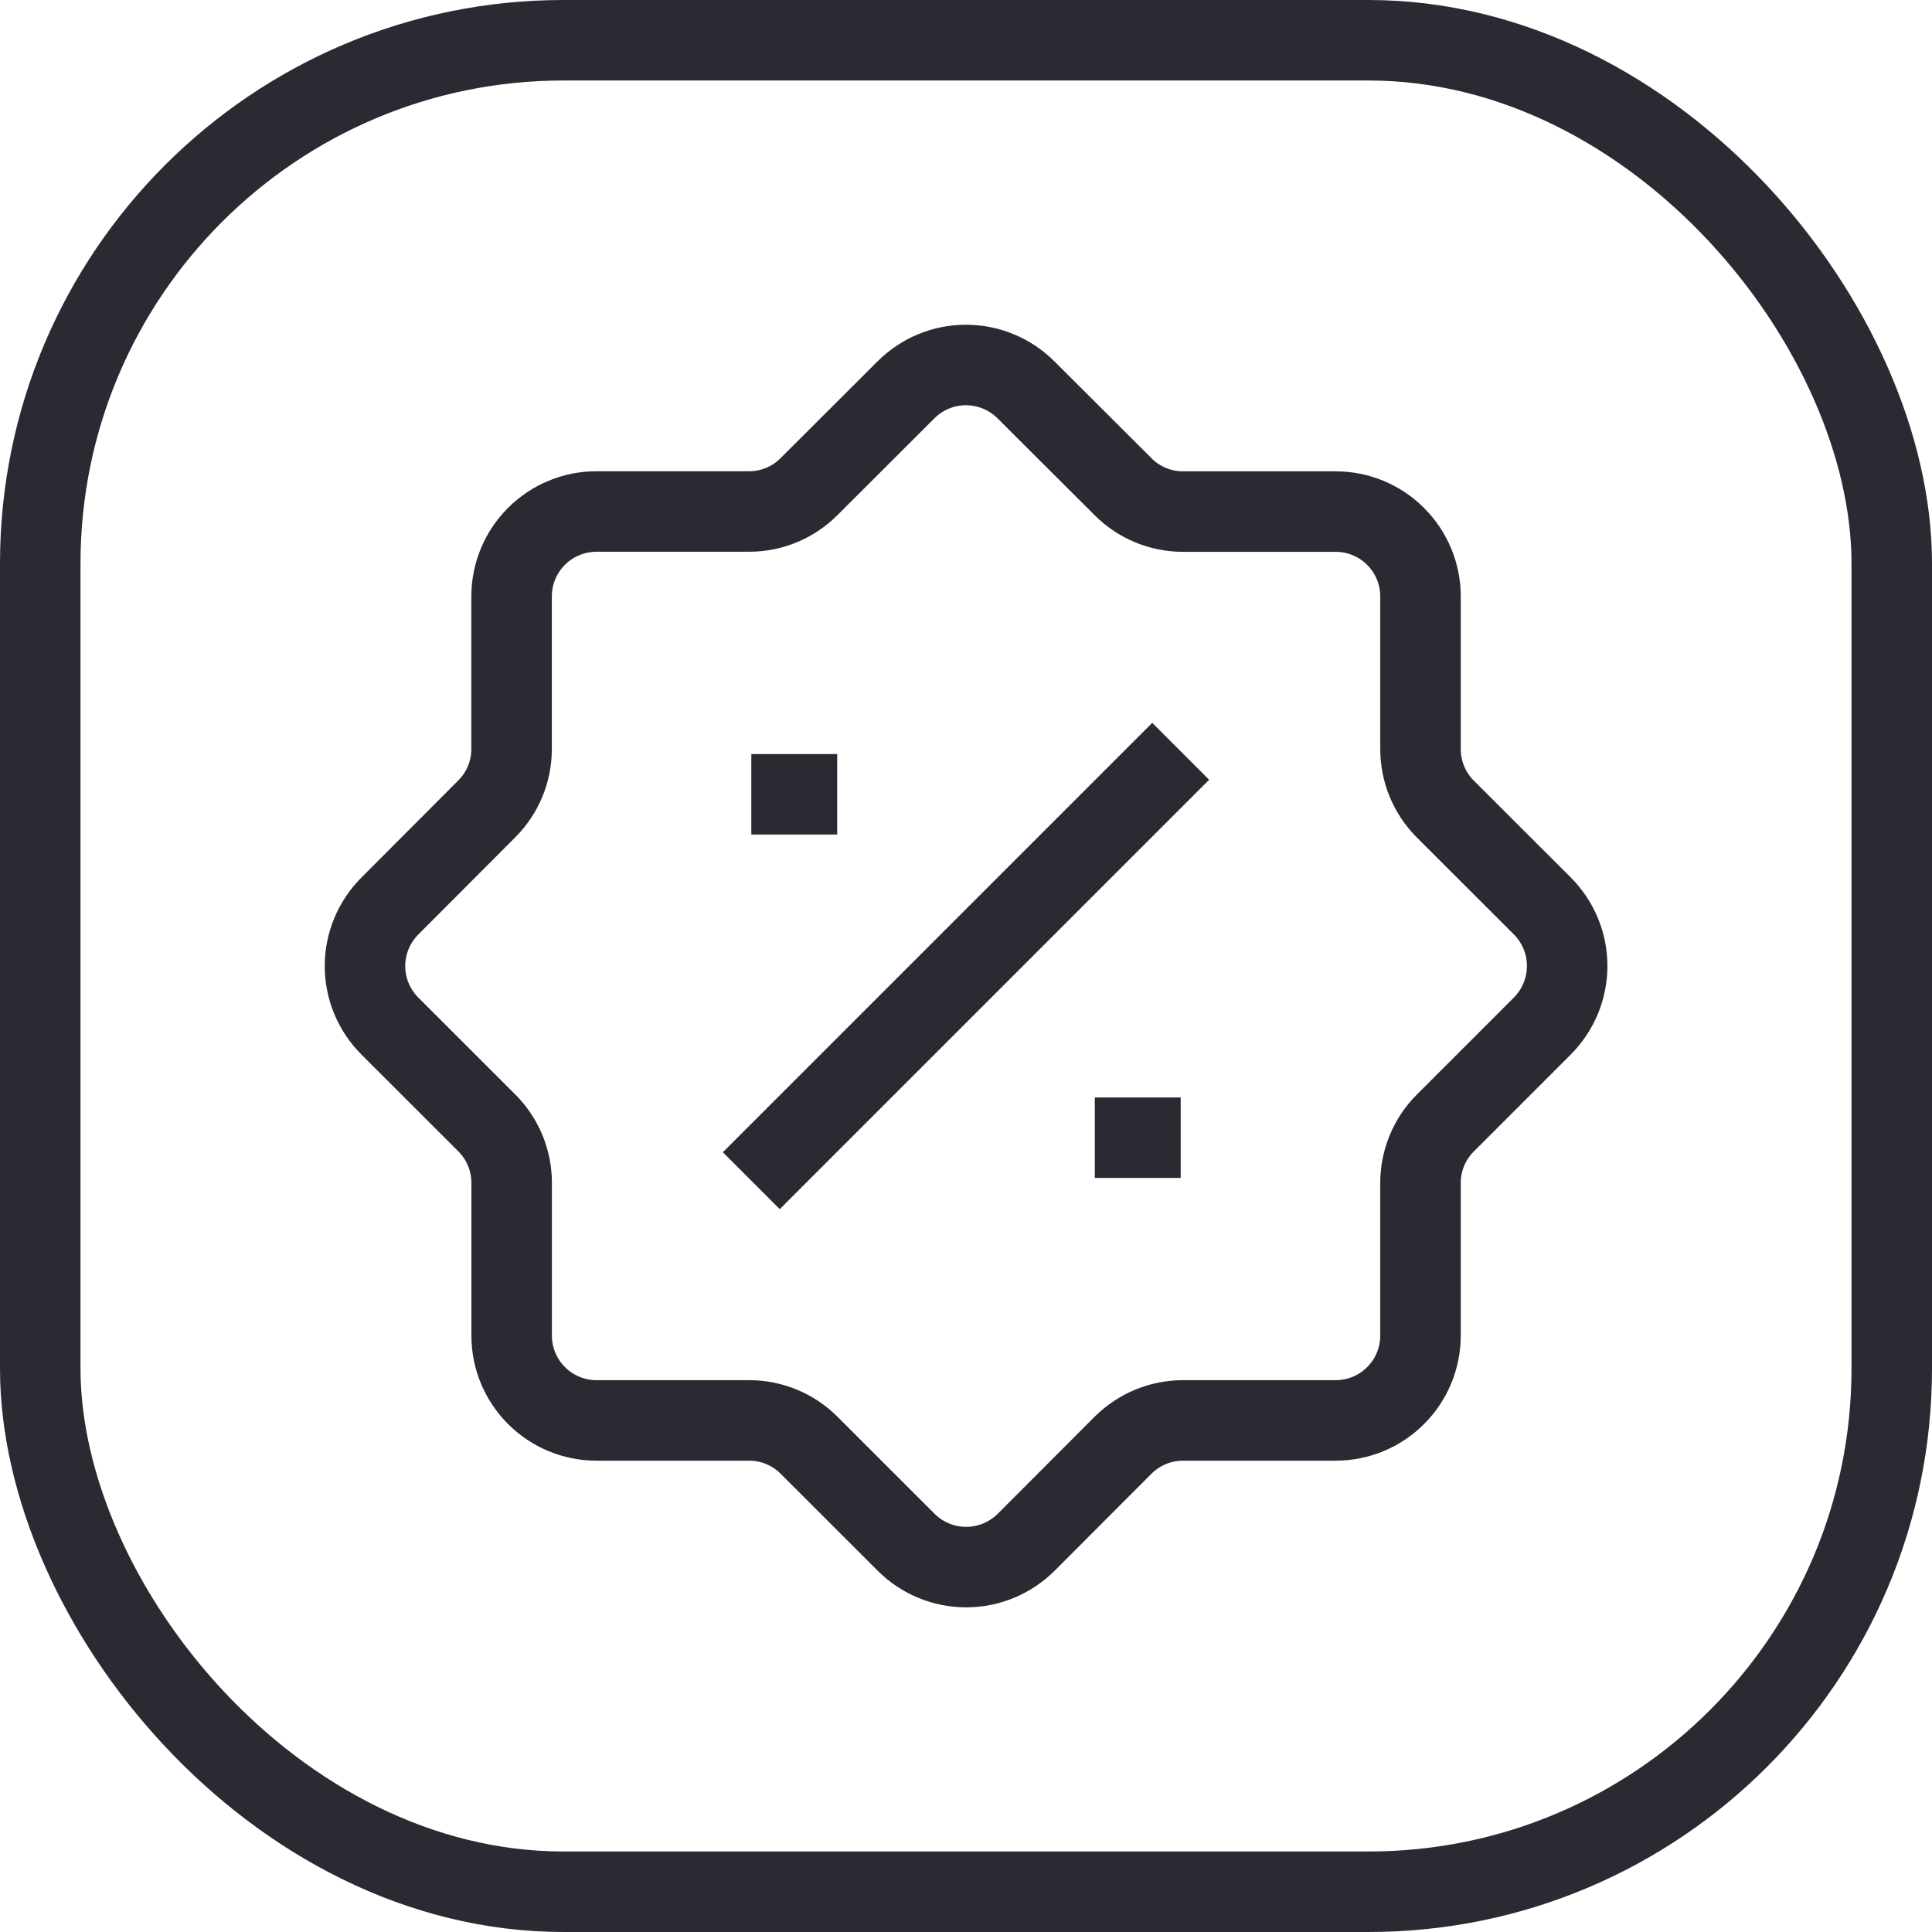 <svg width="24" height="24" viewBox="0 0 24 24" fill="none" xmlns="http://www.w3.org/2000/svg">
<rect x="0.5" y="0.5" width="23" height="23" rx="6.5" stroke="#2A2A32"/>
<g clip-path="url(#clip0_1_835)">
<path d="M9.333 9.867H10.4H9.333ZM13.6 14.133H14.667H13.6ZM14.667 9.333L9.333 14.667L14.667 9.333ZM11.254 4.843L10.05 6.045C9.853 6.243 9.585 6.354 9.306 6.354H7.409C7.13 6.354 6.862 6.465 6.664 6.663C6.466 6.861 6.355 7.129 6.355 7.408V9.305C6.355 9.584 6.244 9.852 6.046 10.049L4.843 11.255C4.645 11.453 4.534 11.721 4.534 12.001C4.534 12.28 4.645 12.548 4.843 12.746L6.048 13.95C6.146 14.048 6.223 14.164 6.276 14.291C6.329 14.419 6.356 14.556 6.356 14.694V16.591C6.356 17.173 6.828 17.645 7.41 17.645H9.307C9.586 17.645 9.854 17.756 10.051 17.954L11.257 19.159C11.454 19.356 11.722 19.467 12.002 19.467C12.281 19.467 12.549 19.356 12.747 19.159L13.951 17.953C14.149 17.756 14.416 17.645 14.695 17.645H16.592C16.872 17.645 17.14 17.534 17.337 17.336C17.535 17.139 17.646 16.87 17.646 16.591V14.694C17.646 14.415 17.757 14.147 17.955 13.95L19.16 12.745C19.357 12.547 19.468 12.279 19.468 11.999C19.468 11.72 19.357 11.452 19.16 11.255L17.954 10.05C17.757 9.853 17.646 9.585 17.646 9.306V7.409C17.646 7.13 17.535 6.862 17.337 6.664C17.14 6.466 16.872 6.355 16.592 6.355H14.695C14.416 6.355 14.148 6.244 13.951 6.046L12.745 4.843C12.547 4.645 12.279 4.534 11.999 4.534C11.72 4.534 11.452 4.645 11.254 4.843V4.843Z" stroke="#2A2A32"/>
</g>
<defs>
<clipPath id="clip0_1_835">
<rect width="16" height="16" fill="white" transform="translate(4 4)"/>
</clipPath>
</defs>
</svg>
